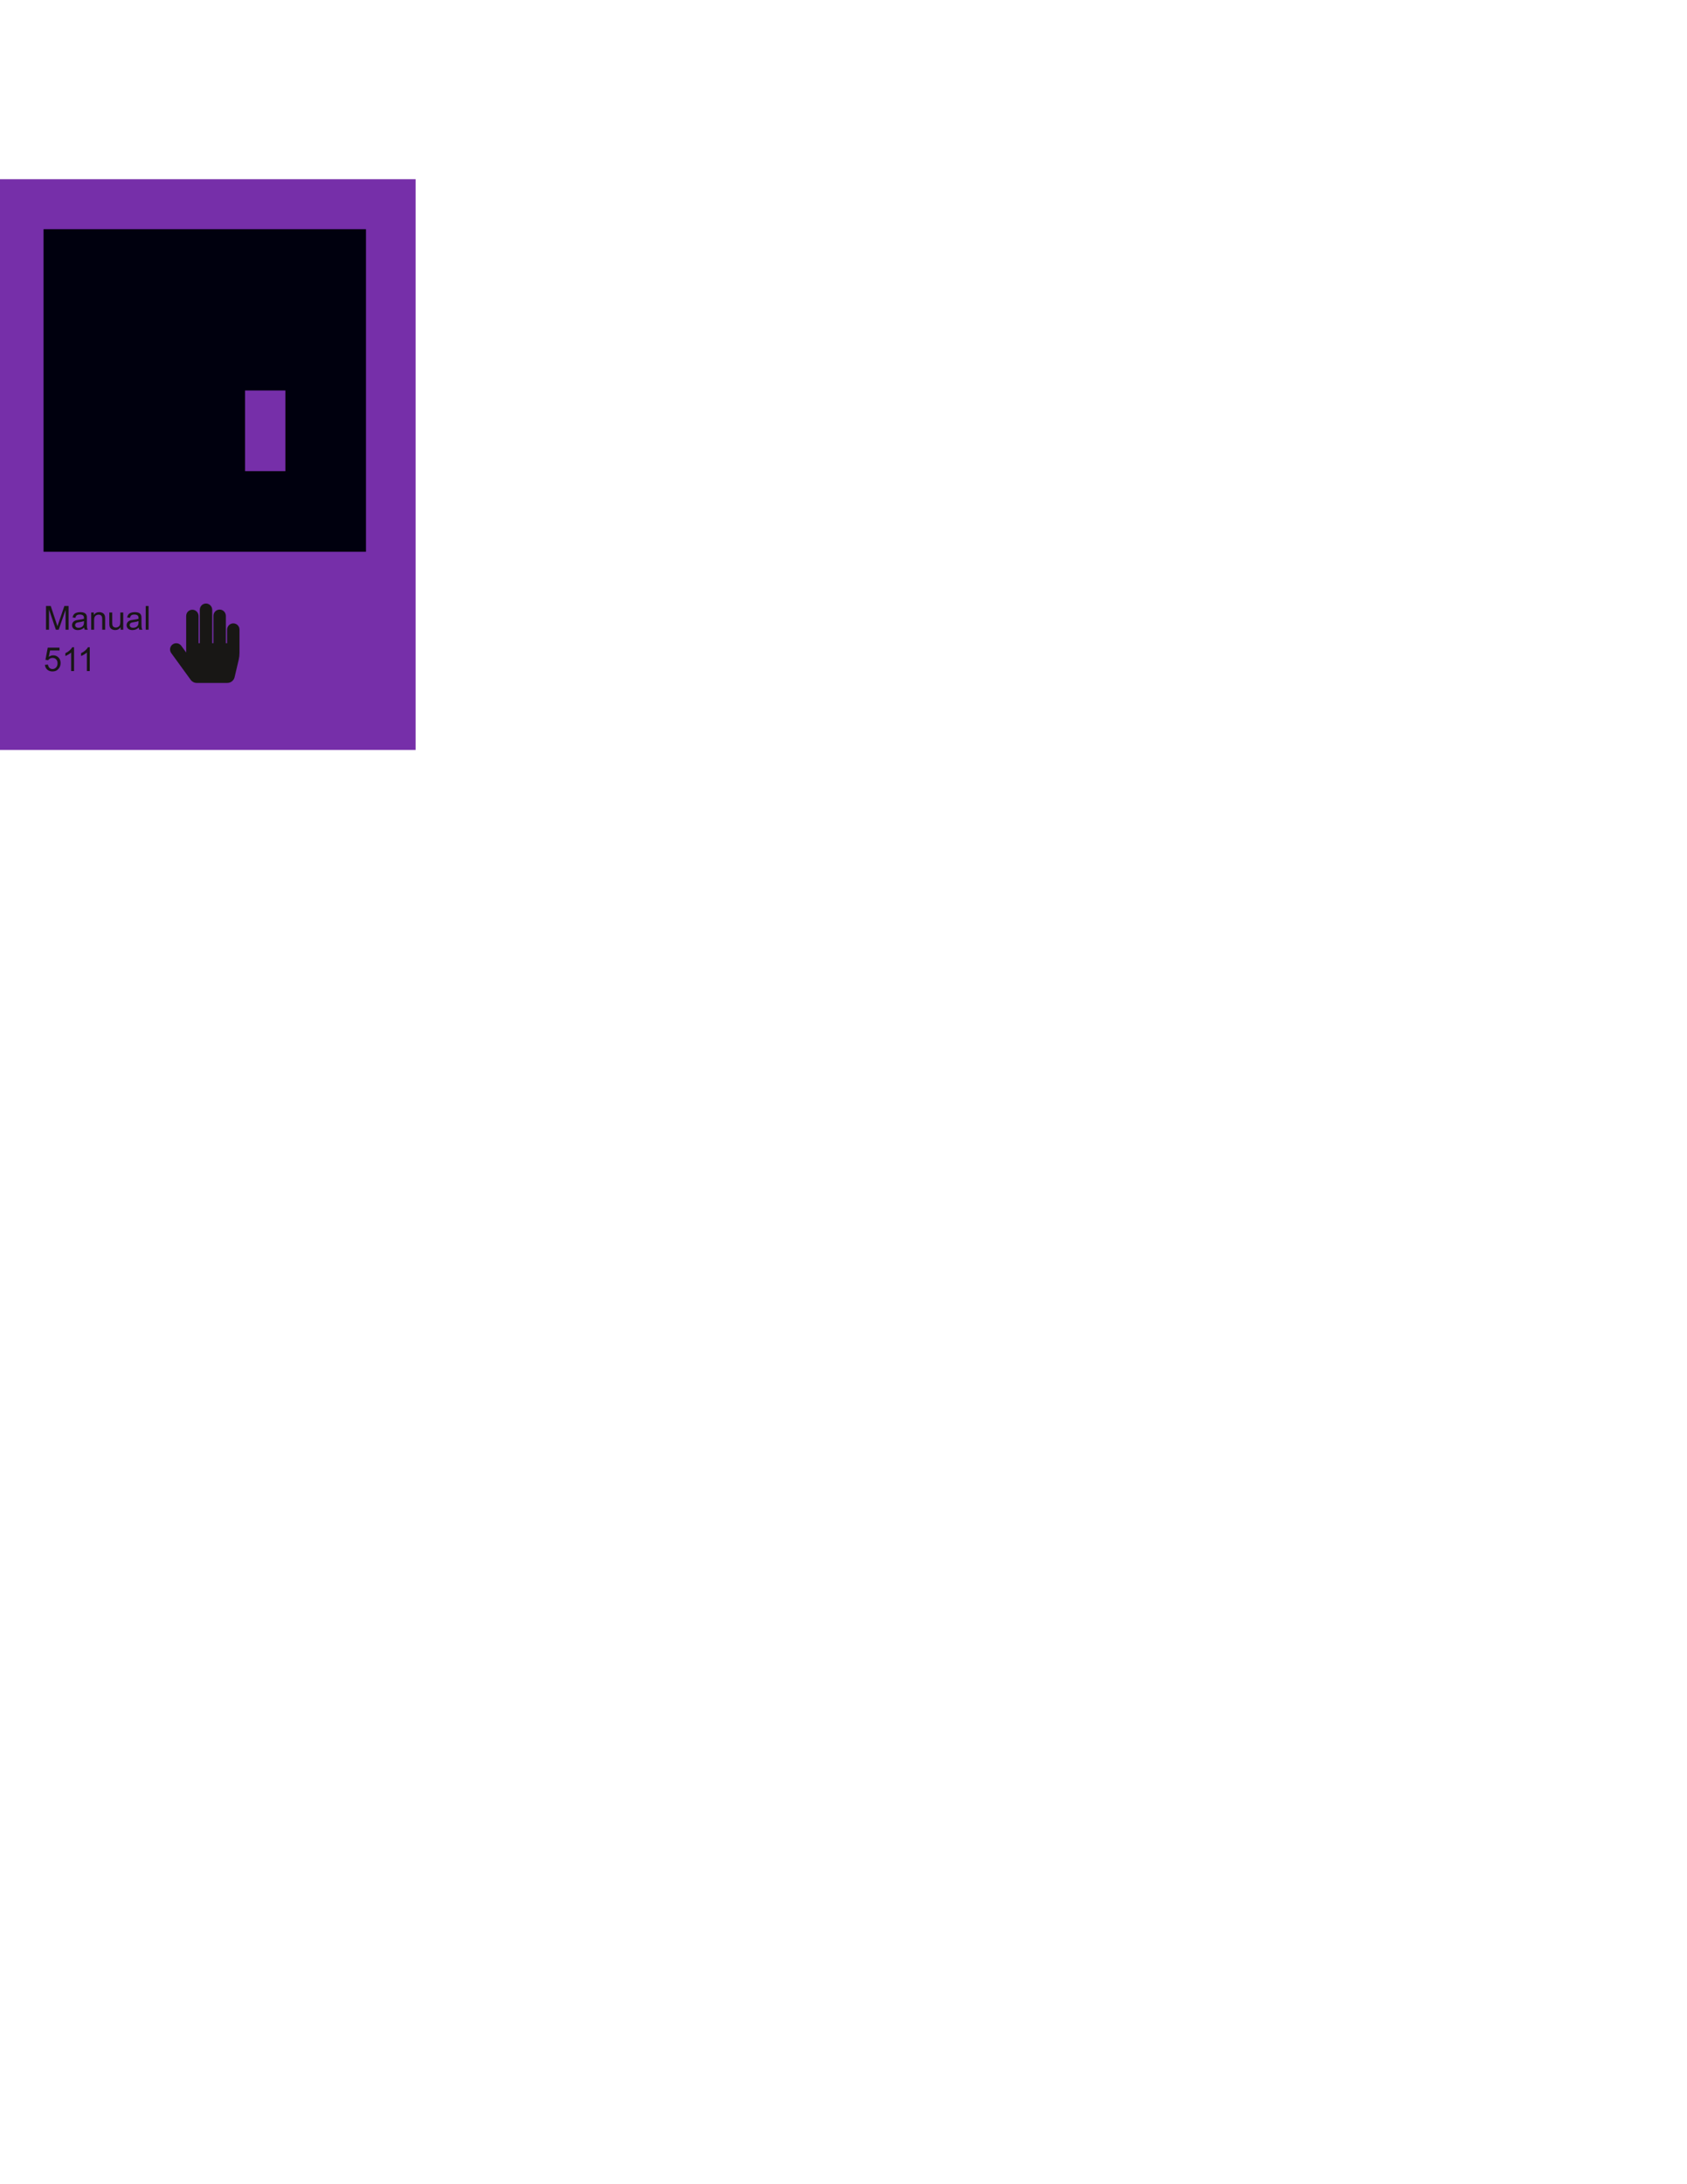 <?xml version="1.0" encoding="UTF-8" standalone="no"?>
<svg
   xmlns:dc="http://purl.org/dc/elements/1.1/"
   xmlns:cc="http://creativecommons.org/ns#"
   xmlns:rdf="http://www.w3.org/1999/02/22-rdf-syntax-ns#"
   xmlns:svg="http://www.w3.org/2000/svg"
   xmlns="http://www.w3.org/2000/svg"
   xmlns:sodipodi="http://sodipodi.sourceforge.net/DTD/sodipodi-0.dtd"
   xmlns:inkscape="http://www.inkscape.org/namespaces/inkscape"
   version="1.1"
   id="svg2"
   xml:space="preserve"
   width="8.5in"
   height="11in"
   viewBox="0 0 816 1056"
   sodipodi:docname="Manual 511.svg"
   inkscape:version="1.0.2 (1.0.2+r75+1)"><defs
     id="defs6"><clipPath
       clipPathUnits="userSpaceOnUse"
       id="clipPath26"><path
         d="M 0,0 H 117 V -117 H 0 Z"
         clip-rule="evenodd"
         id="path24" /></clipPath><clipPath
       clipPathUnits="userSpaceOnUse"
       id="clipPath84"><path
         d="M 0,0 H 117 V -117 H 0 Z"
         clip-rule="evenodd"
         id="path82" /></clipPath><clipPath
       clipPathUnits="userSpaceOnUse"
       id="clipPath142"><path
         d="M 0,0 H 117 V -117 H 0 Z"
         clip-rule="evenodd"
         id="path140" /></clipPath><clipPath
       clipPathUnits="userSpaceOnUse"
       id="clipPath200"><path
         d="M 0,0 H 117 V -117 H 0 Z"
         clip-rule="evenodd"
         id="path198" /></clipPath><clipPath
       clipPathUnits="userSpaceOnUse"
       id="clipPath250"><path
         d="M 0,0 H 117 V -117 H 0 Z"
         clip-rule="evenodd"
         id="path248" /></clipPath><clipPath
       clipPathUnits="userSpaceOnUse"
       id="clipPath304"><path
         d="M 0,0 H 117 V -117 H 0 Z"
         clip-rule="evenodd"
         id="path302" /></clipPath><clipPath
       clipPathUnits="userSpaceOnUse"
       id="clipPath358"><path
         d="M 0,0 H 117 V -117 H 0 Z"
         clip-rule="evenodd"
         id="path356" /></clipPath><clipPath
       clipPathUnits="userSpaceOnUse"
       id="clipPath412"><path
         d="M 0,0 H 117 V -117 H 0 Z"
         clip-rule="evenodd"
         id="path410" /></clipPath><clipPath
       clipPathUnits="userSpaceOnUse"
       id="clipPath462"><path
         d="M 0,0 H 117 V -117 H 0 Z"
         clip-rule="evenodd"
         id="path460" /></clipPath><clipPath
       clipPathUnits="userSpaceOnUse"
       id="clipPath504"><path
         d="M 0,0 H 117 V -117 H 0 Z"
         clip-rule="evenodd"
         id="path502" /></clipPath><clipPath
       clipPathUnits="userSpaceOnUse"
       id="clipPath546"><path
         d="M 0,0 H 117 V -117 H 0 Z"
         clip-rule="evenodd"
         id="path544" /></clipPath><clipPath
       clipPathUnits="userSpaceOnUse"
       id="clipPath588"><path
         d="M 0,0 H 117 V -117 H 0 Z"
         clip-rule="evenodd"
         id="path586" /></clipPath><clipPath
       clipPathUnits="userSpaceOnUse"
       id="clipPath708"><path
         d="M 0,0 H 117 V -171 H 0 Z"
         clip-rule="evenodd"
         id="path706" /></clipPath><clipPath
       clipPathUnits="userSpaceOnUse"
       id="clipPath718"><path
         d="M 0,-171 H 612 V 171 H 0 Z"
         id="path716" /></clipPath><clipPath
       clipPathUnits="userSpaceOnUse"
       id="clipPath722"><path
         d="M 0,0 H 117 V -117 H 0 Z"
         clip-rule="evenodd"
         id="path720" /></clipPath><clipPath
       clipPathUnits="userSpaceOnUse"
       id="clipPath804"><path
         d="M 0,0 H 117 V -171 H 0 Z"
         clip-rule="evenodd"
         id="path802" /></clipPath><clipPath
       clipPathUnits="userSpaceOnUse"
       id="clipPath814"><path
         d="M 0,-171 H 612 V 171 H 0 Z"
         id="path812" /></clipPath><clipPath
       clipPathUnits="userSpaceOnUse"
       id="clipPath818"><path
         d="M 0,0 H 117 V -117 H 0 Z"
         clip-rule="evenodd"
         id="path816" /></clipPath></defs><sodipodi:namedview
     pagecolor="#ffffff"
     bordercolor="#666666"
     borderopacity="1"
     objecttolerance="10"
     gridtolerance="10"
     guidetolerance="10"
     inkscape:pageopacity="0"
     inkscape:pageshadow="2"
     inkscape:window-width="1864"
     inkscape:window-height="1016"
     id="namedview4"
     showgrid="false"
     inkscape:zoom="0.98432478"
     inkscape:cx="146.93476"
     inkscape:cy="16.865983"
     inkscape:window-x="56"
     inkscape:window-y="27"
     inkscape:window-maximized="1"
     inkscape:current-layer="g10"
     inkscape:document-rotation="0"
     units="in"
     inkscape:document-units="in" /><g
     id="g10"
     inkscape:groupmode="layer"
     inkscape:label="Barcodes"
     transform="matrix(1.333,0,0,-1.333,0,1056)"><rect
       style="fill:#762fa9;fill-opacity:1;stroke-width:4.983"
       id="rect2103"
       width="153"
       height="207"
       x="-2.198"
       y="-727.204"
       transform="scale(1,-1)" /><g
       id="g714"
       transform="translate(15.802,536.404)" /><g
       aria-label="M"
       transform="matrix(1,0,0,-1,15.802,563.814)"
       id="text740"
       style="font-variant:normal;font-weight:normal;font-size:12px;font-family:Arial;-inkscape-font-specification:ArialMT;writing-mode:lr-tb;fill:#181715;fill-opacity:1;fill-rule:nonzero;stroke:none"><path
         d="m 0.891,0 v -8.59 h 1.711 l 2.033,6.082 q 0.281,0.85 0.41,1.271 0.146,-0.469 0.457,-1.377 L 7.559,-8.59 H 9.088 V 0 H 7.992 V -7.189 L 5.496,0 H 4.471 L 1.986,-7.312 V 0 Z"
         id="path1075" /></g><g
       aria-label="a"
       transform="matrix(1,0,0,-1,25.702,563.814)"
       id="text744"
       style="font-variant:normal;font-weight:normal;font-size:12px;font-family:Arial;-inkscape-font-specification:ArialMT;writing-mode:lr-tb;fill:#181715;fill-opacity:1;fill-rule:nonzero;stroke:none"><path
         d="M 4.852,-0.768 Q 4.266,-0.27 3.721,-0.064 3.182,0.141 2.561,0.141 q -1.025,0 -1.576,-0.498 -0.551,-0.504 -0.551,-1.283 0,-0.457 0.205,-0.832 0.211,-0.381 0.545,-0.609 0.34,-0.229 0.762,-0.346 0.311,-0.082 0.938,-0.158 1.277,-0.152 1.881,-0.363 0.006,-0.217 0.006,-0.275 0,-0.645 -0.299,-0.908 -0.404,-0.357 -1.201,-0.357 -0.744,0 -1.102,0.264 -0.352,0.258 -0.521,0.92 l -1.031,-0.141 q 0.141,-0.662 0.463,-1.066 0.322,-0.41 0.932,-0.627 0.609,-0.223 1.412,-0.223 0.797,0 1.295,0.188 0.498,0.188 0.732,0.475 0.234,0.281 0.328,0.715 0.053,0.27 0.053,0.973 v 1.406 q 0,1.471 0.064,1.863 Q 5.965,-0.357 6.164,0 H 5.062 Q 4.898,-0.328 4.852,-0.768 Z M 4.764,-3.123 q -0.574,0.234 -1.723,0.398 -0.65,0.094 -0.92,0.211 -0.27,0.117 -0.416,0.346 -0.146,0.223 -0.146,0.498 0,0.422 0.316,0.703 0.322,0.281 0.938,0.281 0.609,0 1.084,-0.264 Q 4.371,-1.219 4.594,-1.682 4.764,-2.039 4.764,-2.736 Z"
         id="path1078" /></g><g
       aria-label="n"
       transform="matrix(1,0,0,-1,32.302,563.814)"
       id="text748"
       style="font-variant:normal;font-weight:normal;font-size:12px;font-family:Arial;-inkscape-font-specification:ArialMT;writing-mode:lr-tb;fill:#181715;fill-opacity:1;fill-rule:nonzero;stroke:none"><path
         d="M 0.791,0 V -6.223 H 1.74 v 0.885 q 0.686,-1.025 1.98,-1.025 0.562,0 1.031,0.205 0.475,0.199 0.709,0.527 0.234,0.328 0.328,0.779 0.059,0.293 0.059,1.025 V 0 H 4.793 v -3.785 q 0,-0.645 -0.123,-0.961 Q 4.547,-5.068 4.23,-5.256 3.92,-5.449 3.498,-5.449 q -0.674,0 -1.166,0.428 Q 1.846,-4.594 1.846,-3.398 V 0 Z"
         id="path1081" /></g><g
       aria-label="u"
       transform="matrix(1,0,0,-1,38.902,563.814)"
       id="text752"
       style="font-variant:normal;font-weight:normal;font-size:12px;font-family:Arial;-inkscape-font-specification:ArialMT;writing-mode:lr-tb;fill:#181715;fill-opacity:1;fill-rule:nonzero;stroke:none"><path
         d="M 4.869,0 V -0.914 Q 4.143,0.141 2.895,0.141 2.344,0.141 1.863,-0.07 1.389,-0.281 1.154,-0.598 0.926,-0.92 0.832,-1.383 0.768,-1.693 0.768,-2.367 V -6.223 H 1.822 v 3.451 q 0,0.826 0.064,1.113 0.1,0.416 0.422,0.656 0.322,0.234 0.797,0.234 0.475,0 0.891,-0.24 0.416,-0.246 0.586,-0.662 0.176,-0.422 0.176,-1.219 V -6.223 H 5.812 V 0 Z"
         id="path1084" /></g><g
       aria-label="a"
       transform="matrix(1,0,0,-1,45.502,563.814)"
       id="text756"
       style="font-variant:normal;font-weight:normal;font-size:12px;font-family:Arial;-inkscape-font-specification:ArialMT;writing-mode:lr-tb;fill:#181715;fill-opacity:1;fill-rule:nonzero;stroke:none"><path
         d="M 4.852,-0.768 Q 4.266,-0.27 3.721,-0.064 3.182,0.141 2.561,0.141 q -1.025,0 -1.576,-0.498 -0.551,-0.504 -0.551,-1.283 0,-0.457 0.205,-0.832 0.211,-0.381 0.545,-0.609 0.34,-0.229 0.762,-0.346 0.311,-0.082 0.938,-0.158 1.277,-0.152 1.881,-0.363 0.006,-0.217 0.006,-0.275 0,-0.645 -0.299,-0.908 -0.404,-0.357 -1.201,-0.357 -0.744,0 -1.102,0.264 -0.352,0.258 -0.521,0.92 l -1.031,-0.141 q 0.141,-0.662 0.463,-1.066 0.322,-0.41 0.932,-0.627 0.609,-0.223 1.412,-0.223 0.797,0 1.295,0.188 0.498,0.188 0.732,0.475 0.234,0.281 0.328,0.715 0.053,0.27 0.053,0.973 v 1.406 q 0,1.471 0.064,1.863 Q 5.965,-0.357 6.164,0 H 5.062 Q 4.898,-0.328 4.852,-0.768 Z M 4.764,-3.123 q -0.574,0.234 -1.723,0.398 -0.65,0.094 -0.92,0.211 -0.27,0.117 -0.416,0.346 -0.146,0.223 -0.146,0.498 0,0.422 0.316,0.703 0.322,0.281 0.938,0.281 0.609,0 1.084,-0.264 Q 4.371,-1.219 4.594,-1.682 4.764,-2.039 4.764,-2.736 Z"
         id="path1087" /></g><g
       aria-label="l"
       transform="matrix(1,0,0,-1,52.102,563.814)"
       id="text760"
       style="font-variant:normal;font-weight:normal;font-size:12px;font-family:Arial;-inkscape-font-specification:ArialMT;writing-mode:lr-tb;fill:#181715;fill-opacity:1;fill-rule:nonzero;stroke:none"><path
         d="M 0.768,0 V -8.59 H 1.822 V 0 Z"
         id="path1090" /></g><g
       aria-label="5"
       transform="matrix(1,0,0,-1,15.802,548.814)"
       id="text764"
       style="font-variant:normal;font-weight:normal;font-size:12px;font-family:Arial;-inkscape-font-specification:ArialMT;writing-mode:lr-tb;fill:#181715;fill-opacity:1;fill-rule:nonzero;stroke:none"><path
         d="M 0.498,-2.25 1.605,-2.344 q 0.123,0.809 0.568,1.219 0.451,0.404 1.084,0.404 0.762,0 1.289,-0.574 0.527,-0.574 0.527,-1.523 0,-0.902 -0.51,-1.424 -0.504,-0.521 -1.324,-0.521 -0.51,0 -0.92,0.234 -0.41,0.229 -0.645,0.598 L 0.686,-4.061 1.518,-8.473 h 4.271 v 1.008 H 2.361 L 1.898,-5.156 q 0.773,-0.539 1.623,-0.539 1.125,0 1.898,0.779 0.773,0.779 0.773,2.004 0,1.166 -0.68,2.016 Q 4.688,0.146 3.258,0.146 q -1.172,0 -1.916,-0.656 Q 0.604,-1.166 0.498,-2.25 Z"
         id="path1093" /></g><g
       aria-label="1"
       transform="matrix(1,0,0,-1,22.402,548.814)"
       id="text768"
       style="font-variant:normal;font-weight:normal;font-size:12px;font-family:Arial;-inkscape-font-specification:ArialMT;writing-mode:lr-tb;fill:#181715;fill-opacity:1;fill-rule:nonzero;stroke:none"><path
         d="M 4.471,0 H 3.416 V -6.721 Q 3.035,-6.357 2.414,-5.994 1.799,-5.631 1.307,-5.449 V -6.469 Q 2.191,-6.885 2.854,-7.477 3.516,-8.068 3.791,-8.625 h 0.68 z"
         id="path1096" /></g><g
       aria-label="1"
       transform="matrix(1,0,0,-1,28.102,548.814)"
       id="text772"
       style="font-variant:normal;font-weight:normal;font-size:12px;font-family:Arial;-inkscape-font-specification:ArialMT;writing-mode:lr-tb;fill:#181715;fill-opacity:1;fill-rule:nonzero;stroke:none"><path
         d="M 4.471,0 H 3.416 V -6.721 Q 3.035,-6.357 2.414,-5.994 1.799,-5.631 1.307,-5.449 V -6.469 Q 2.191,-6.885 2.854,-7.477 3.516,-8.068 3.791,-8.625 h 0.68 z"
         id="path1099" /></g><path
       d="m 84.696,566.104 c -1.261,0.024 -2.294,-1.032 -2.294,-2.294 v -4.906 h -0.45 v 9.912 c 0,1.262 -1.033,2.318 -2.294,2.294 -1.222,-0.023 -2.206,-1.022 -2.206,-2.25 v -9.956 h -0.45 v 12.106 c 0,1.262 -1.033,2.318 -2.294,2.294 -1.222,-0.023 -2.206,-1.022 -2.206,-2.25 v -12.15 h -0.45 v 9.856 c 0,1.262 -1.033,2.318 -2.294,2.294 -1.222,-0.023 -2.206,-1.022 -2.206,-2.25 v -13.275 l -1.78,2.448 c -0.731,1.005 -2.138,1.227 -3.143,0.496 -1.005,-0.731 -1.227,-2.138 -0.496,-3.143 l 7.065,-9.715 c 0.508,-0.699 1.32,-1.112 2.184,-1.112 h 11.114 c 1.253,0 2.341,0.862 2.628,2.082 l 1.491,6.337 c 0.191,0.811 0.287,1.641 0.287,2.474 v 8.458 c 5e-5,1.228 -0.984,2.226 -2.206,2.25 z"
       style="fill:#181715;fill-opacity:1;fill-rule:nonzero;stroke:none"
       id="path782" /><path
       style="fill:#00000e;fill-opacity:1;stroke-width:0.124"
       d="m 15.802,650.573 v 58.5 H 74.302 132.802 V 650.573 592.073 H 74.302 15.802 Z m 87.75,-14.625 v 14.625 H 96.239 88.927 V 635.948 621.323 h 7.313 7.312 z"
       id="path1340" /></g></svg>
